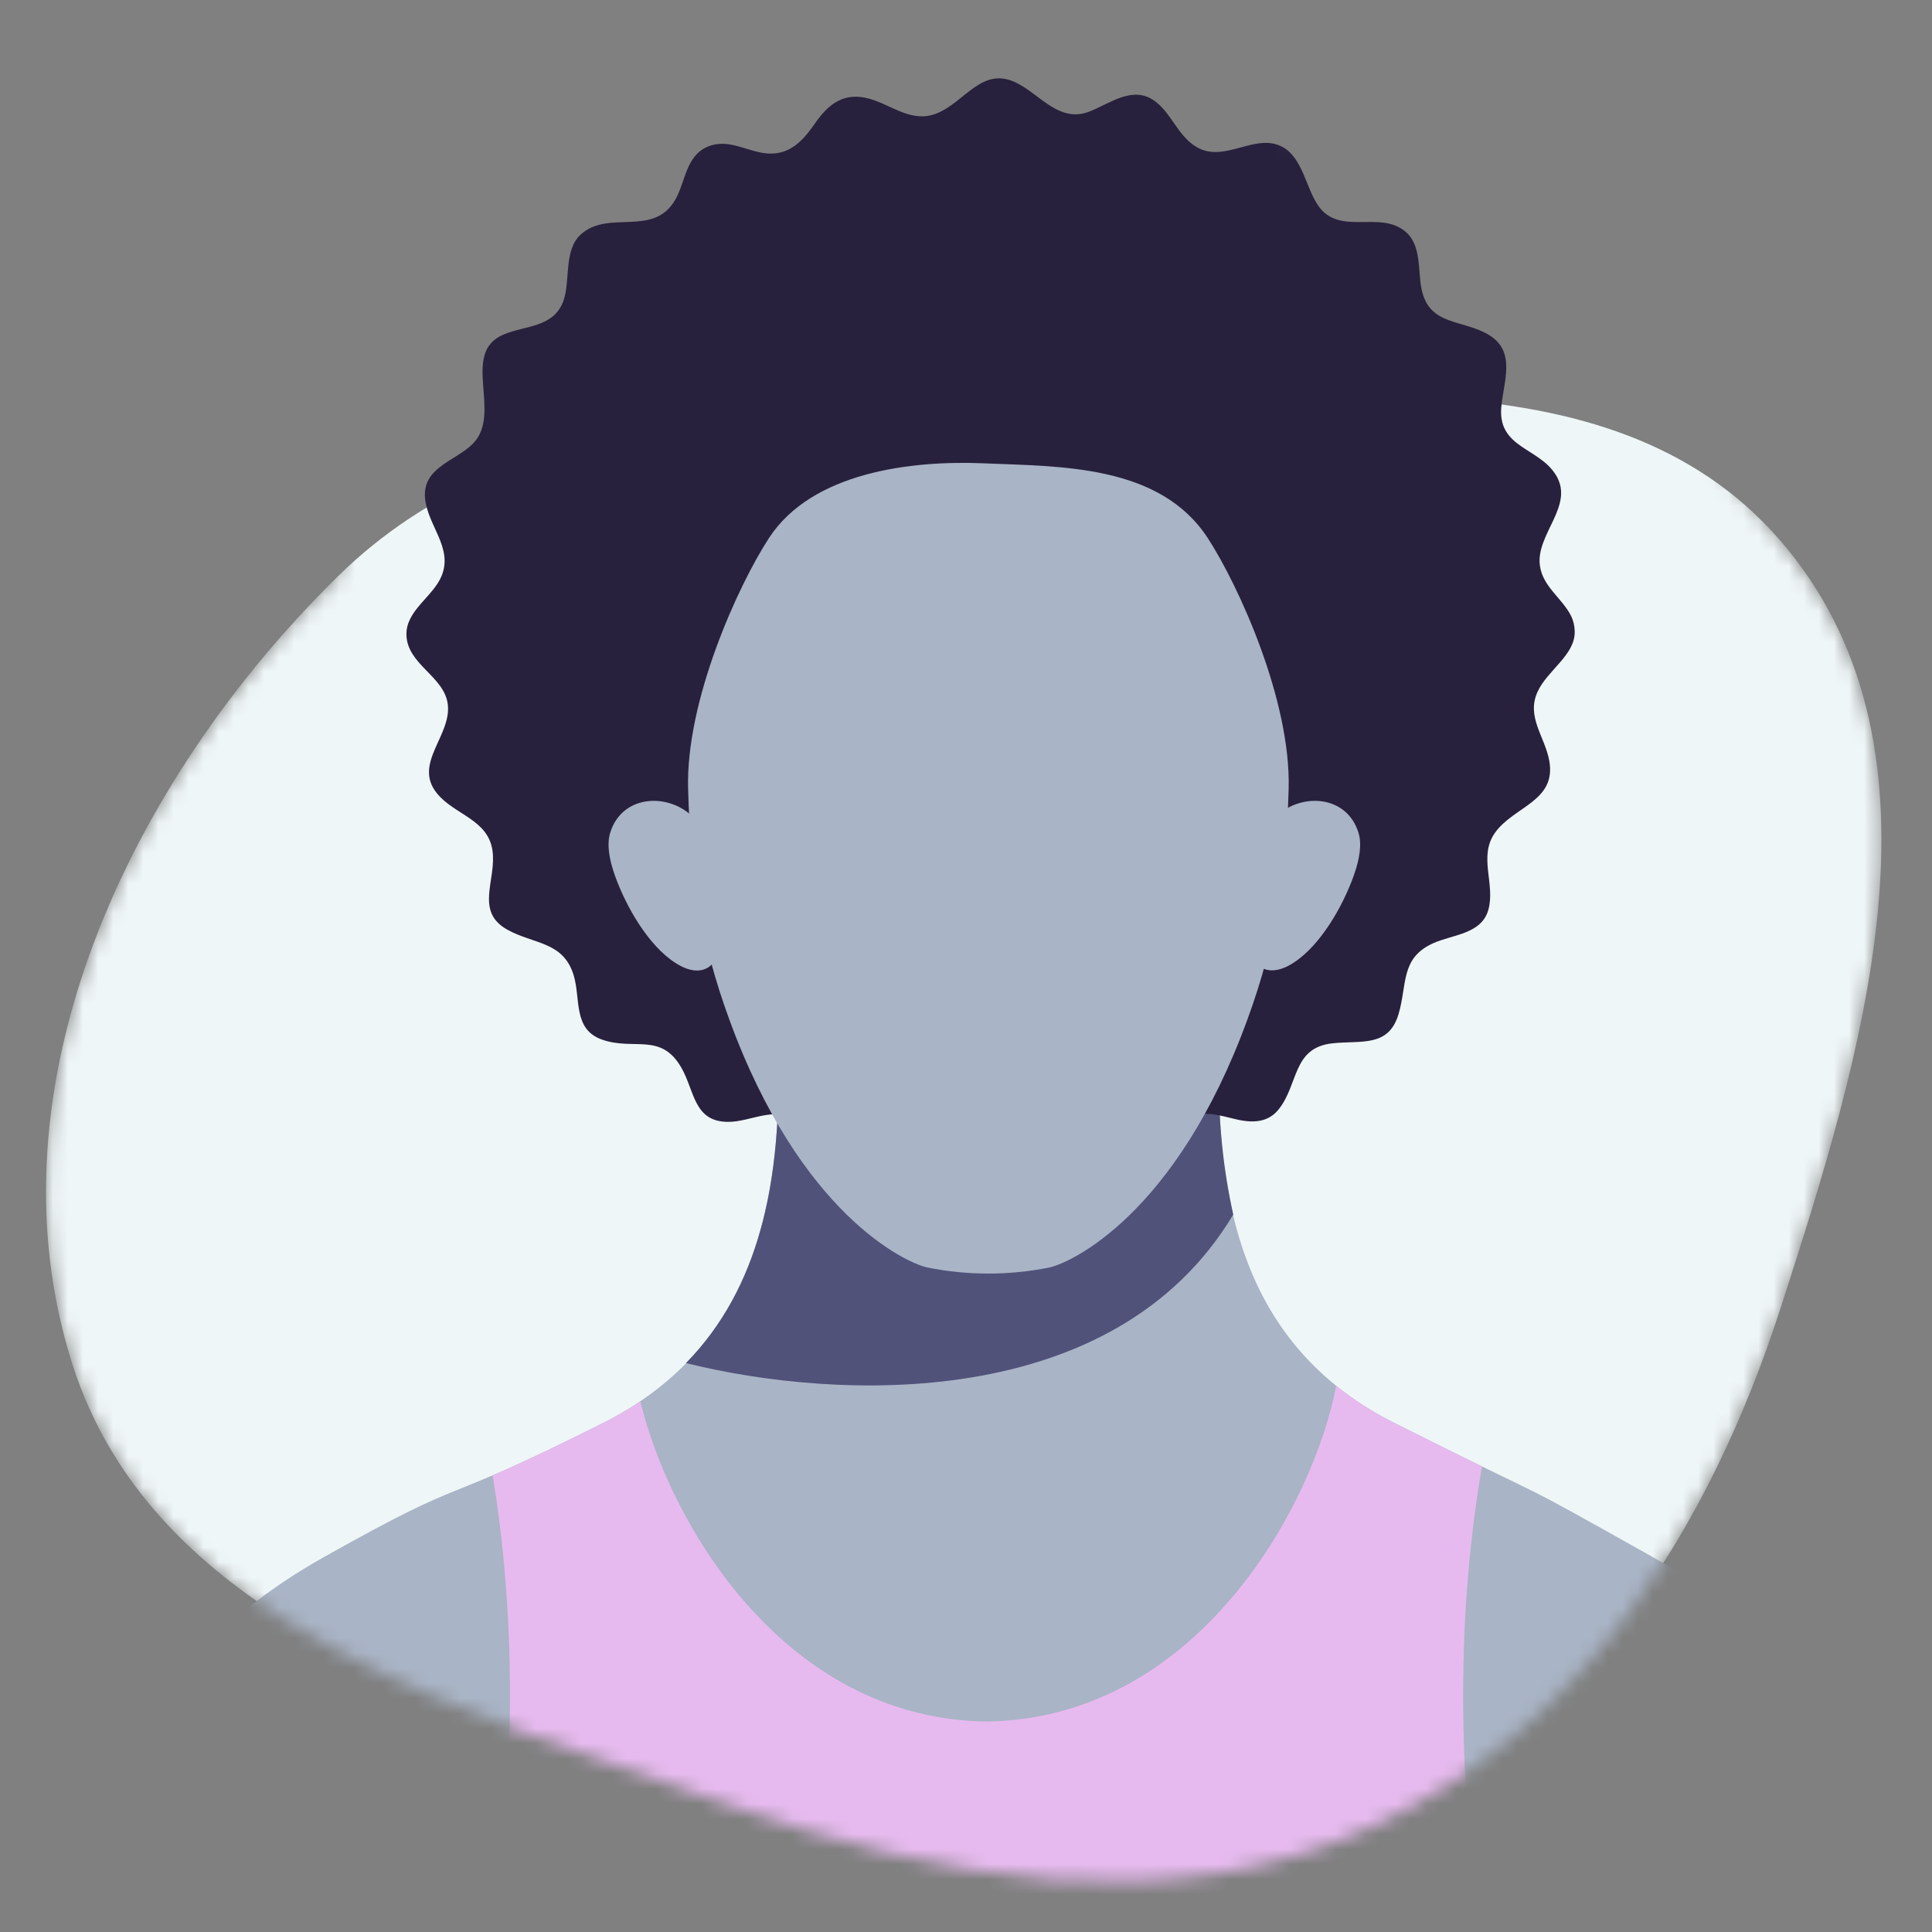 <svg fill="none" height="128" viewBox="0 0 128 128" width="128" xmlns="http://www.w3.org/2000/svg" xmlns:xlink="http://www.w3.org/1999/xlink"><rect x="0" y="0" width="128" height="128" fill="#808080" stroke="none"/><mask id="a" height="122" maskUnits="userSpaceOnUse" width="122" x="3" y="3"><path clip-rule="evenodd" d="m63.543 3.359c17.552-.329 37.785 12.038 54.895 33.04 11.146 13.68 4.943 33.521-.485 50.31-4.693 14.512-13.041 27.731-26.846 34.217-13.65 6.413-28.766 3.63-42.981-1.409-17.276-6.125-37.816-11.723-43.35-29.196-5.825-18.393 3.832-38.603 17.596-52.123 4.142-18.534 24.259-34.522 41.17-34.838z" fill="#eff6f7" fill-rule="evenodd"/></mask><g mask="url(#a)"><path clip-rule="evenodd" d="m69.278 26.963c17.552-.329 38.074-4.175 49.16 9.435 11.145 13.68 4.943 33.521-.485 50.31-4.693 14.512-13.041 27.731-26.846 34.217-13.65 6.413-28.766 3.63-42.981-1.409-17.276-6.125-37.816-11.723-43.35-29.196-5.825-18.393 3.832-38.603 17.596-52.123 12.067-11.852 29.993-10.917 46.905-11.234z" fill="#eff6f7" fill-rule="evenodd"/><path d="m109.449 103.131c-10.219-5.736-5.294-2.941-17.067-8.857-9.664-4.858-11.627-13.922-11.627-22.991 0-7.451-7.177-11.581-14.589-12.608-7.403 1.039-14.583 5.157-14.583 12.608 0 9.07-1.966 18.133-11.627 22.991-11.767 5.915-8.229 3.121-18.444 8.857-12.279 6.894-14.933 15.979-17.247 28.395h122.429c-2.311-12.416-4.971-21.501-17.247-28.395z" fill="#a9b4c6"/><path d="m98.7 131.526h-66.67c1.941-10.582 2.462-22.596.61-33.78 1.563-.673 3.73-1.667 7.314-3.468.852-.428 1.678-.905 2.475-1.429 1.905 7.964 9.448 21.029 22.936 21.209 14.071-.202 21.684-14.44 23.162-22.248 1.198.961 2.495 1.789 3.87 2.472 2.676 1.338 4.486 2.228 5.79 2.877-1.975 11.358-1.466 23.61.512 34.368z" fill="#e7baef"/><path d="m81.707 80.466c-.667-3.014-.983-6.096-.942-9.182 0-7.451-7.177-11.581-14.589-12.608-7.412 1.039-14.592 5.157-14.592 12.608 0 6.988-1.183 13.964-6.138 19.023 10.021 2.496 28.386 3.316 36.261-9.841z" fill="#51527a"/><path d="m104.329 41.819c.046 1.579-1.804 2.572-2.462 4.014-.762 1.67.49 2.974.777 4.572.481 2.688-2.341 3.008-3.593 4.763-1.125 1.576.03 3.392-.442 5.102-.448 1.627-2.383 1.643-3.657 2.222-2.182.978-1.716 2.743-2.289 4.675-.655 2.237-2.456 1.752-4.367 1.954-2.7.283-2.24 2.743-3.608 4.41-.798.966-1.969.847-3.048.564-1.624-.417-2.908-.61-4.038.777-.792.96-1.24 2.401-2.584 2.743-1.493.375-3.419-1.762-4.98-1.573-1.56.189-2.947 2.743-4.517 2.743s-2.971-2.548-4.492-2.743c-1.521-.195-3.505 1.944-4.995 1.573-1.688-.424-2.036-2.487-3.352-3.392-1.387-.954-2.935.101-4.428.104-2.304 0-2.222-2.039-3.109-3.584-1.359-2.374-3.148-1.115-5.263-1.868-1.938-.686-1.399-2.709-1.877-4.267-.689-2.252-2.648-2.039-4.398-3.017-2.182-1.219-.692-3.304-.981-5.248-.305-2.069-2.52-2.356-3.675-3.779-1.597-1.966.948-3.8.719-5.87-.207-1.893-2.712-2.655-2.743-4.651-.03-1.6 1.768-2.514 2.328-3.883.78-1.889-.948-3.352-1.097-5.181-.168-2.03 2.051-2.438 3.185-3.596 1.956-2.014-.86-6.004 2.014-7.217 1.496-.631 3.352-.451 3.986-2.276.448-1.323 0-3.325 1.134-4.355 1.829-1.673 4.8.207 6.248-2.283.695-1.188.701-2.898 2.133-3.523 1.432-.625 2.712.393 4.096.445 1.384.052 2.243-.844 3.002-1.947.936-1.362 1.978-2.158 3.657-1.682 1.5.43 2.801 1.627 4.444.969 1.908-.762 3.023-3.2 5.346-1.996 1.579.814 2.819 2.661 4.818 1.856 1.329-.533 2.819-1.704 4.23-.719 1.155.802 1.557 2.328 2.81 3.078 1.896 1.134 3.962-1.039 5.79.049 1.262.756 1.49 2.709 2.292 3.852 1.414 2.011 3.995.305 5.717 1.667 1.125.881.869 2.548 1.112 3.804.488 2.533 2.743 2.021 4.495 3.099 1.828 1.119.914 3.157.792 4.843-.174 2.636 2.478 2.6 3.611 4.404 1.283 2.039-1.313 3.919-1.051 5.995.18 1.423 1.454 2.155 2.066 3.352.155.32.238.669.244 1.024z" fill="#28213d"/><g fill="#a9b4c6"><path d="m89.694 58.002c-.732 2.048-2.2 4.626-4.005 5.79-1.758 1.137-3.005.25-3.151-1.938-.152-2.24.356-6.034 1.938-7.683 1.582-1.649 4.712-1.579 5.522.981.247.774.073 1.792-.305 2.849z"/><path d="m80.018 35.65c-3.179-4.876-9.716-4.739-14.872-4.955-4.751-.198-11.349.573-14.202 4.955-2.057 3.163-5.516 10.78-5.355 16.61.152 5.565.789 9.969 2.719 15.256 4.721 12.959 11.721 16.152 13.123 16.457 2.673.539 5.427.539 8.101 0 1.402-.305 8.402-3.493 13.123-16.457 1.929-5.288 2.569-9.691 2.721-15.256.159-5.83-3.301-13.446-5.358-16.61z"/><path d="m40.737 58.002c.731 2.048 2.2 4.626 4.005 5.79s3.005.25 3.151-1.938c.152-2.24-.356-6.034-1.941-7.683-1.585-1.649-4.712-1.579-5.519.981-.247.774-.073 1.792.305 2.849z"/></g></g></svg>
